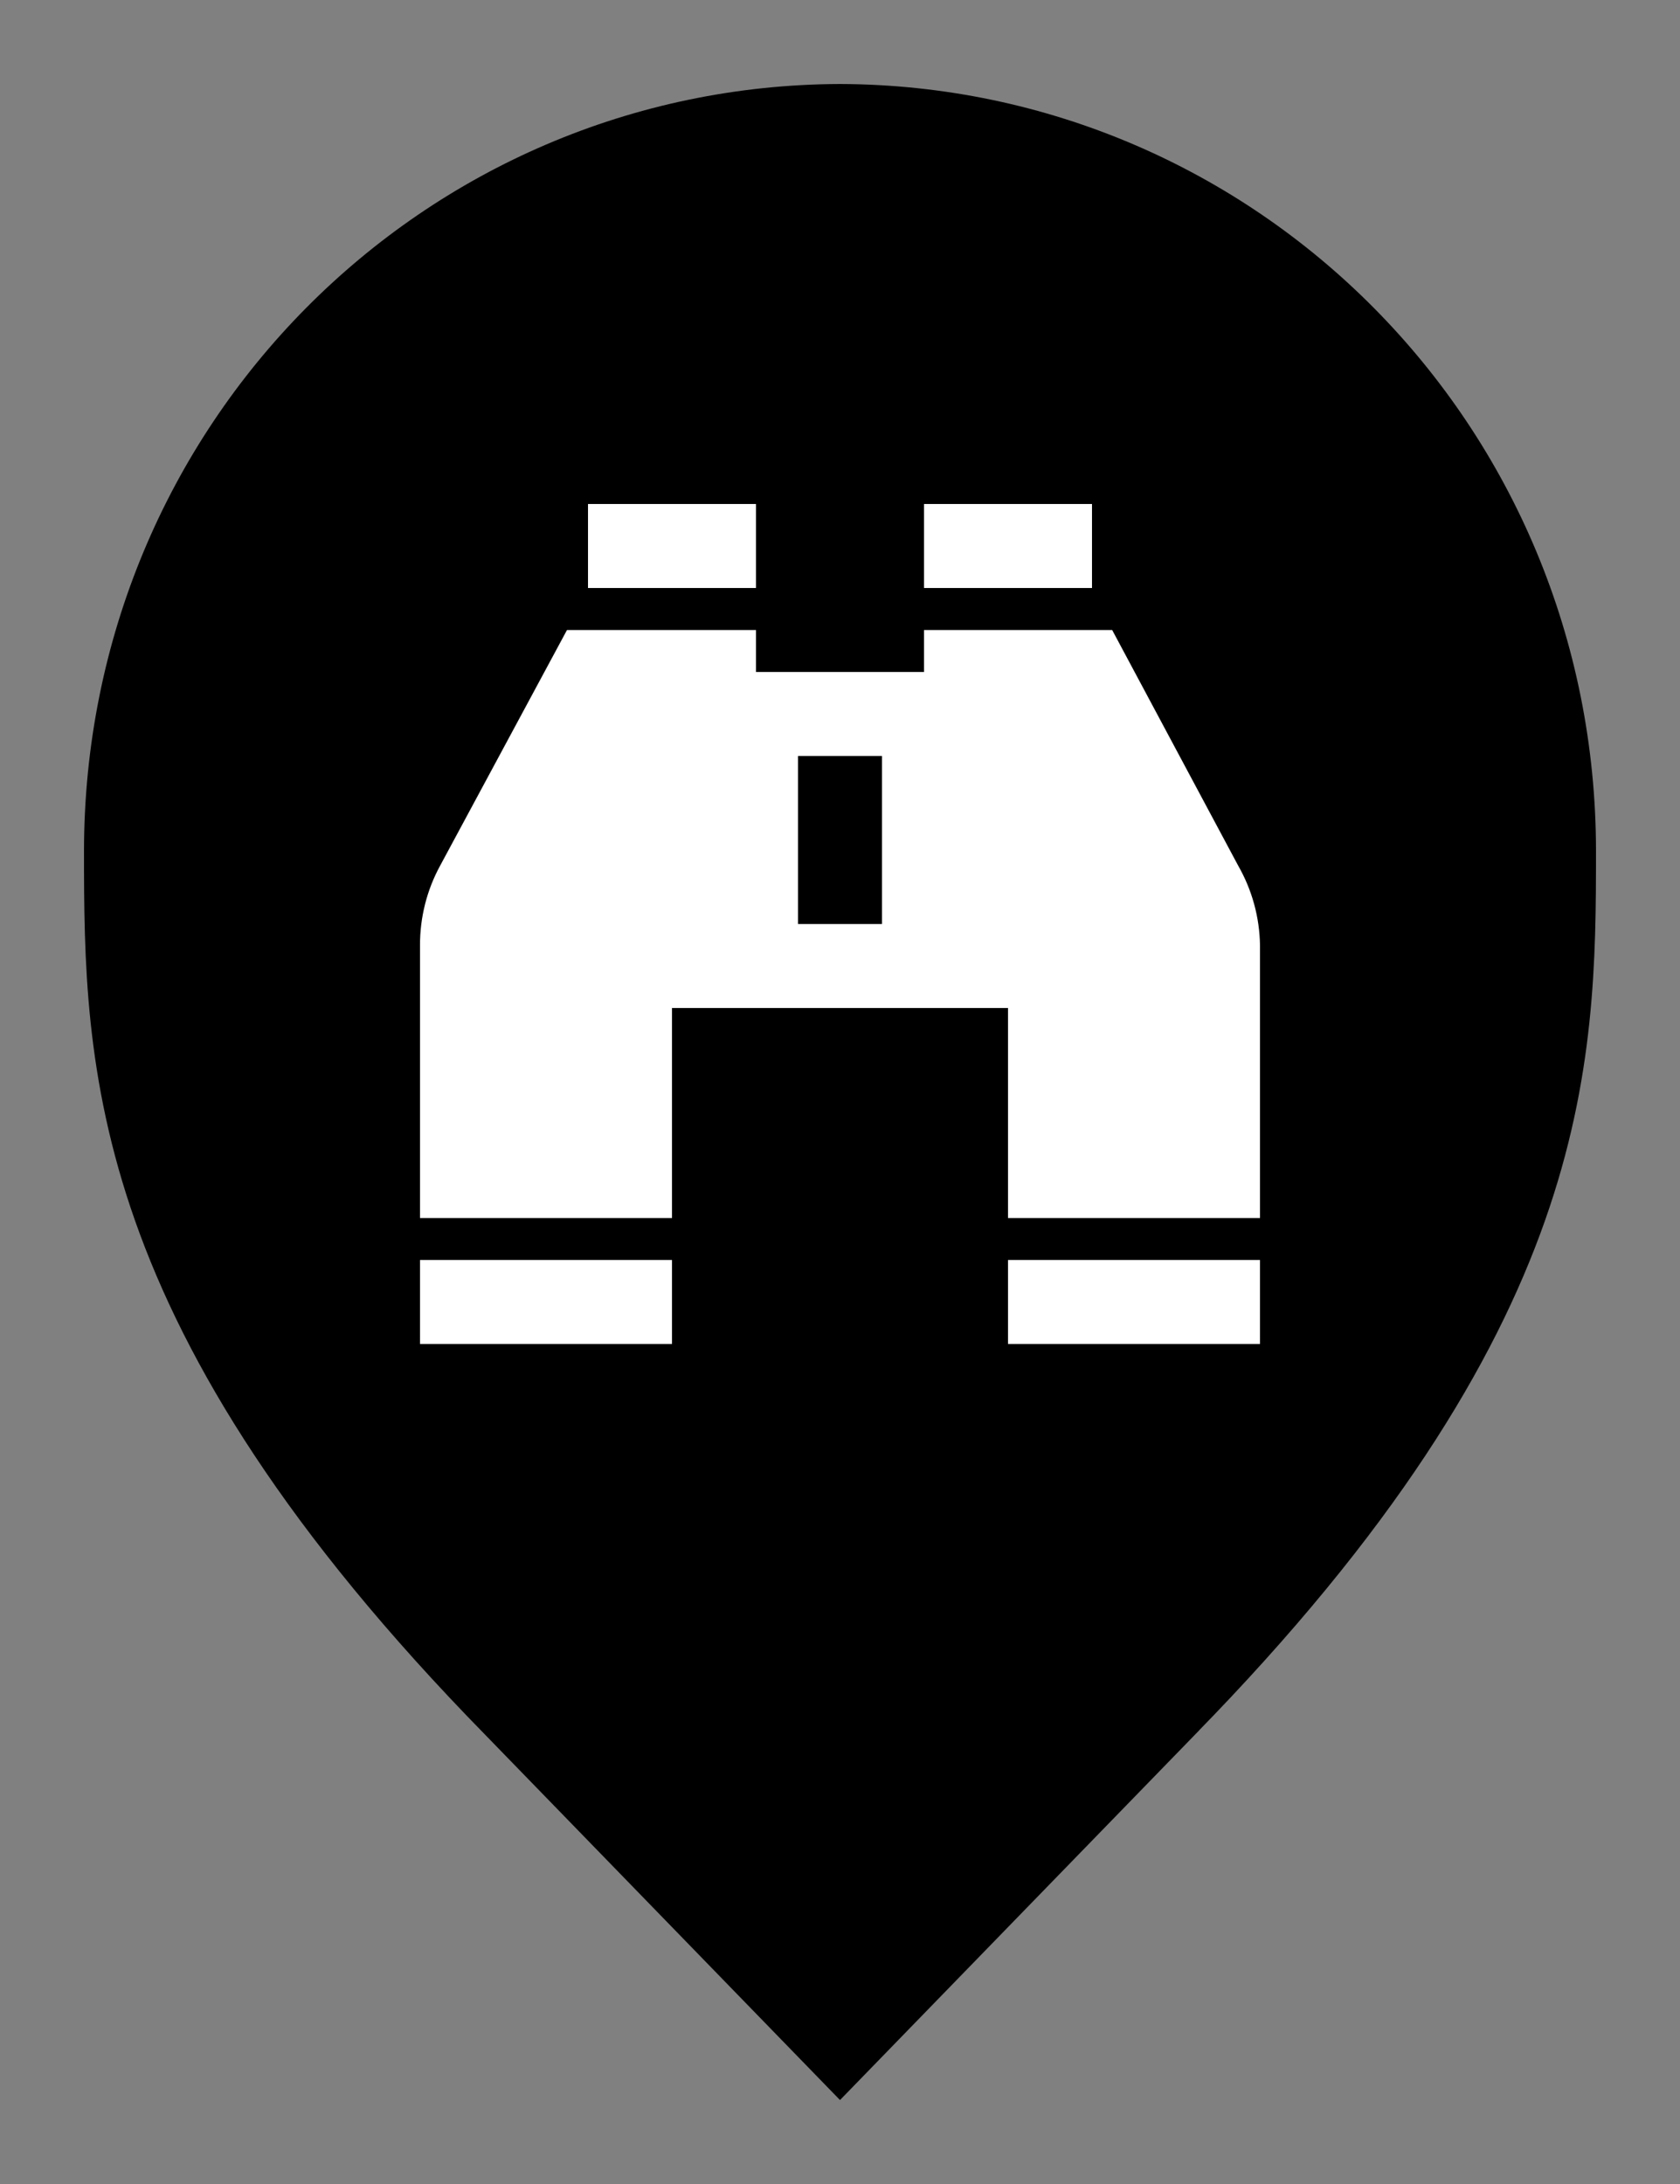 <svg width="20" height="26" viewBox="0 0 20 26" fill="none" xmlns="http://www.w3.org/2000/svg">
<rect x="0" y="0" width="20" height="26" fill="#808080" stroke="none"/>
<path d="M6.136 20.305L6.135 20.304C3.798 17.918 2.651 15.987 2.08 14.368C1.51 12.75 1.5 11.406 1.5 10.136C1.5 5.328 5.324 1.516 10 1.5C14.676 1.516 18.5 5.328 18.5 10.136C18.5 11.406 18.49 12.75 17.92 14.368C17.349 15.987 16.201 17.918 13.865 20.304L13.864 20.306L10 24.283L6.136 20.305Z" fill="#45BF94" stroke="#2E9975" style="fill:#45BF94;fill:color(display-p3 0.27 0.75 0.582);fill-opacity:1;stroke:#2E9975;stroke:color(display-p3 0.179 0.601 0.46);stroke-opacity:1;"/>
<path d="M9 7H7V6H9V7ZM5 16H8V15H5V16ZM12 16H15V15H12V16ZM13 6H11V7H13V6ZM15 11.255V14.5H12V12H8V14.5H5V11.255C4.999 10.923 5.081 10.596 5.24 10.305L6.75 7.5H9V8H11V7.5H13.24L14.74 10.305C14.906 10.595 14.995 10.921 15 11.255ZM10.5 9H9.5V11H10.5V9Z" fill="white" style="fill:white;fill:white;fill-opacity:1;"/>
</svg>
